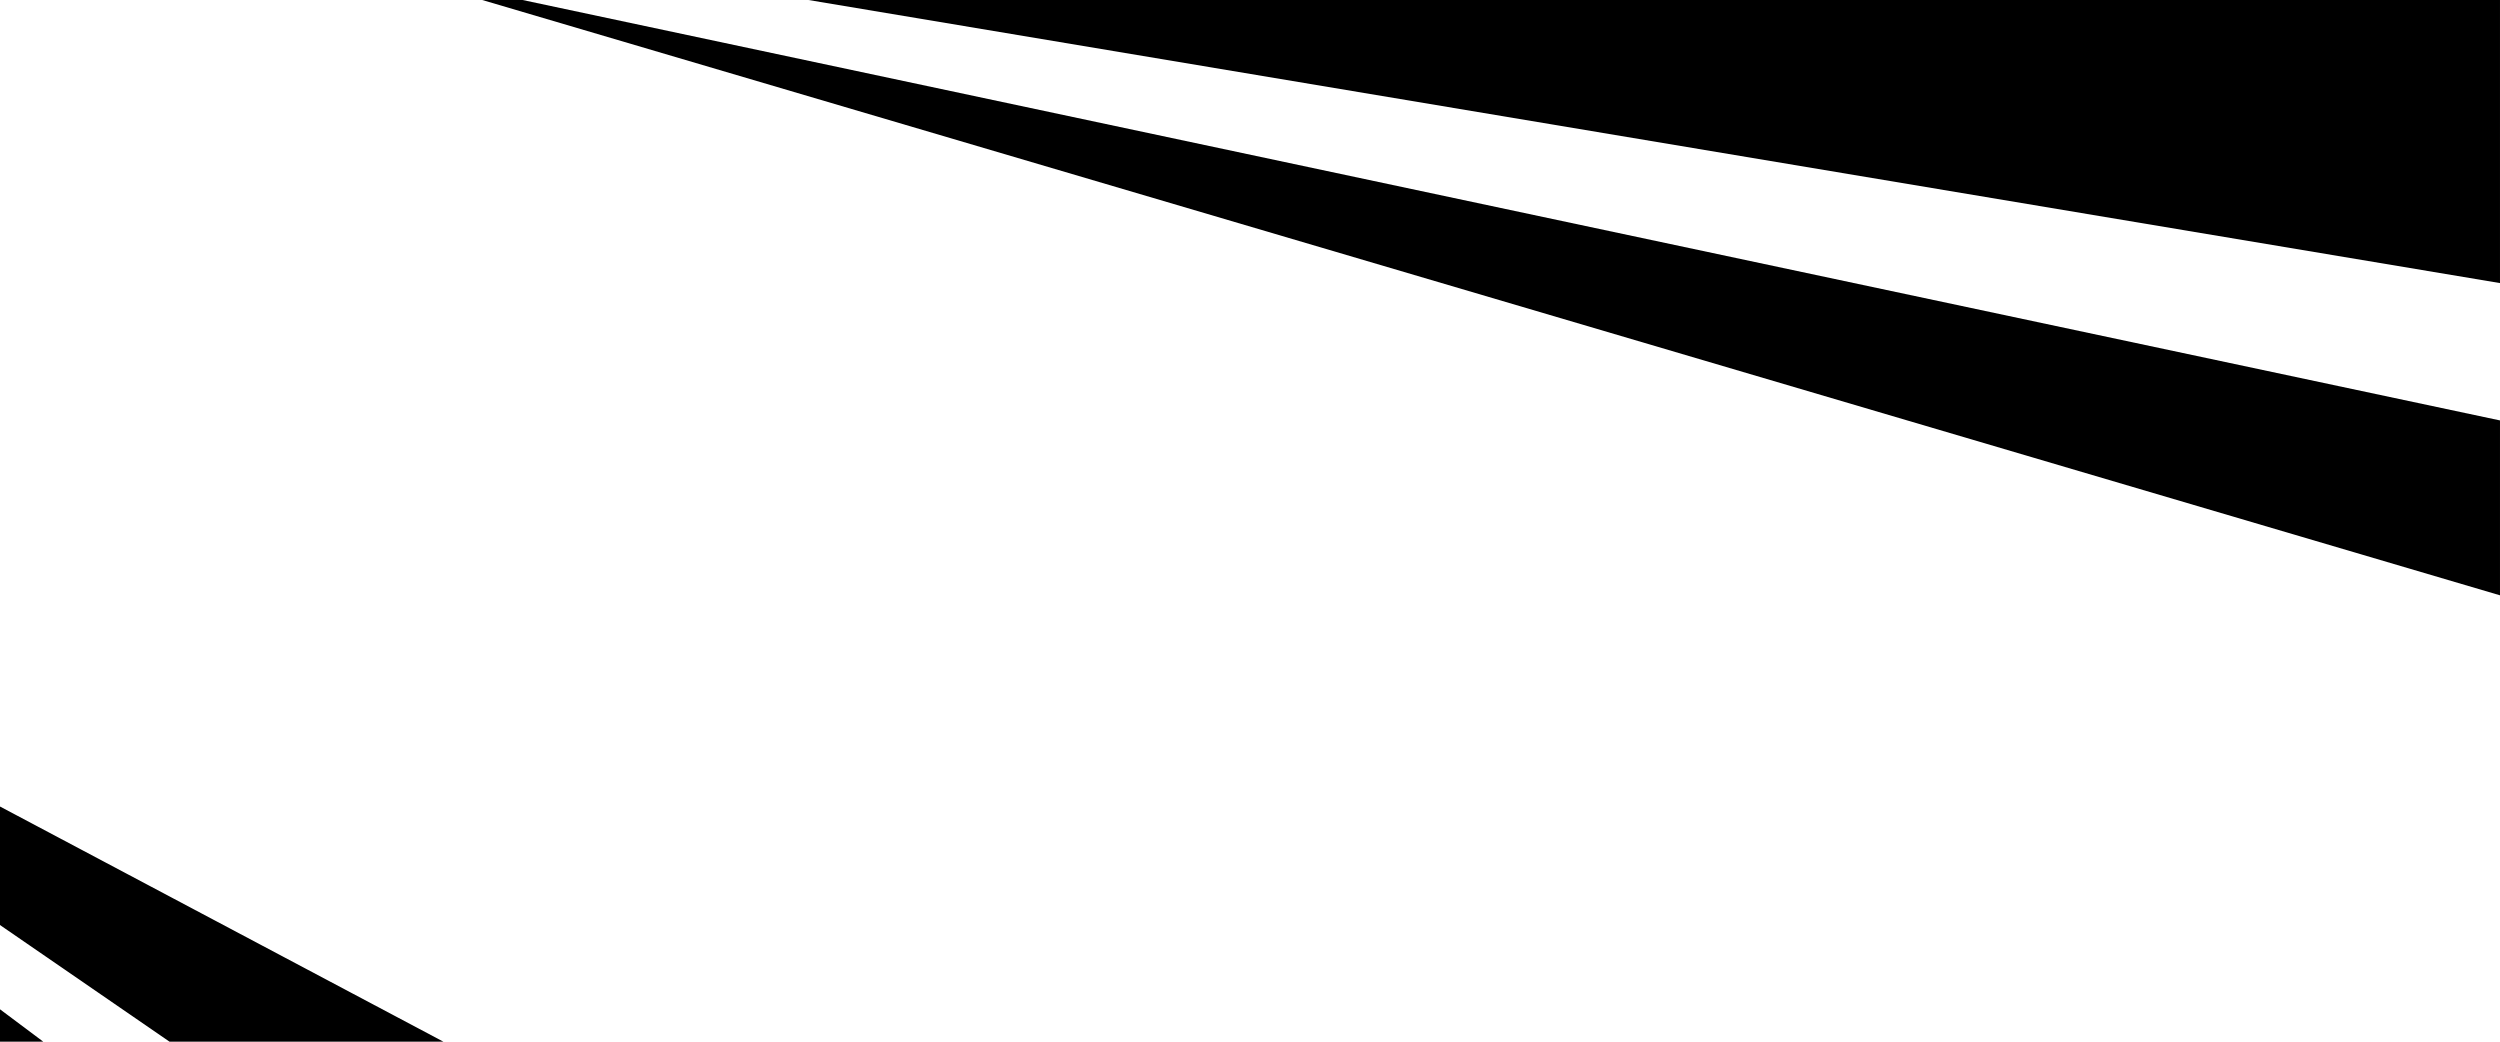 <svg xmlns="http://www.w3.org/2000/svg" xmlns:xlink="http://www.w3.org/1999/xlink" width="1200" zoomAndPan="magnify" viewBox="0 0 900 375" height="500" preserveAspectRatio="xMidYMid meet" version="1.0"><path fill="#000000" d="M 440.695 636.281 L 652.266 636.281 L -5.941 287.195 L -5.941 328.922 Z M 440.695 636.281 " fill-opacity="1" fill-rule="nonzero"/><path fill="#000000" d="M -5.941 358.898 L -5.941 636.281 L 364.531 636.281 Z M -5.941 358.898 " fill-opacity="1" fill-rule="nonzero"/><path fill="#000000" d="M 136.129 -11.055 L 899.996 214.312 L 899.996 151.355 Z M 136.129 -11.055 " fill-opacity="1" fill-rule="nonzero"/><path fill="#000000" d="M 899.996 101.91 L 899.996 -11.055 L 224.984 -11.055 Z M 899.996 101.91 " fill-opacity="1" fill-rule="nonzero"/></svg>
